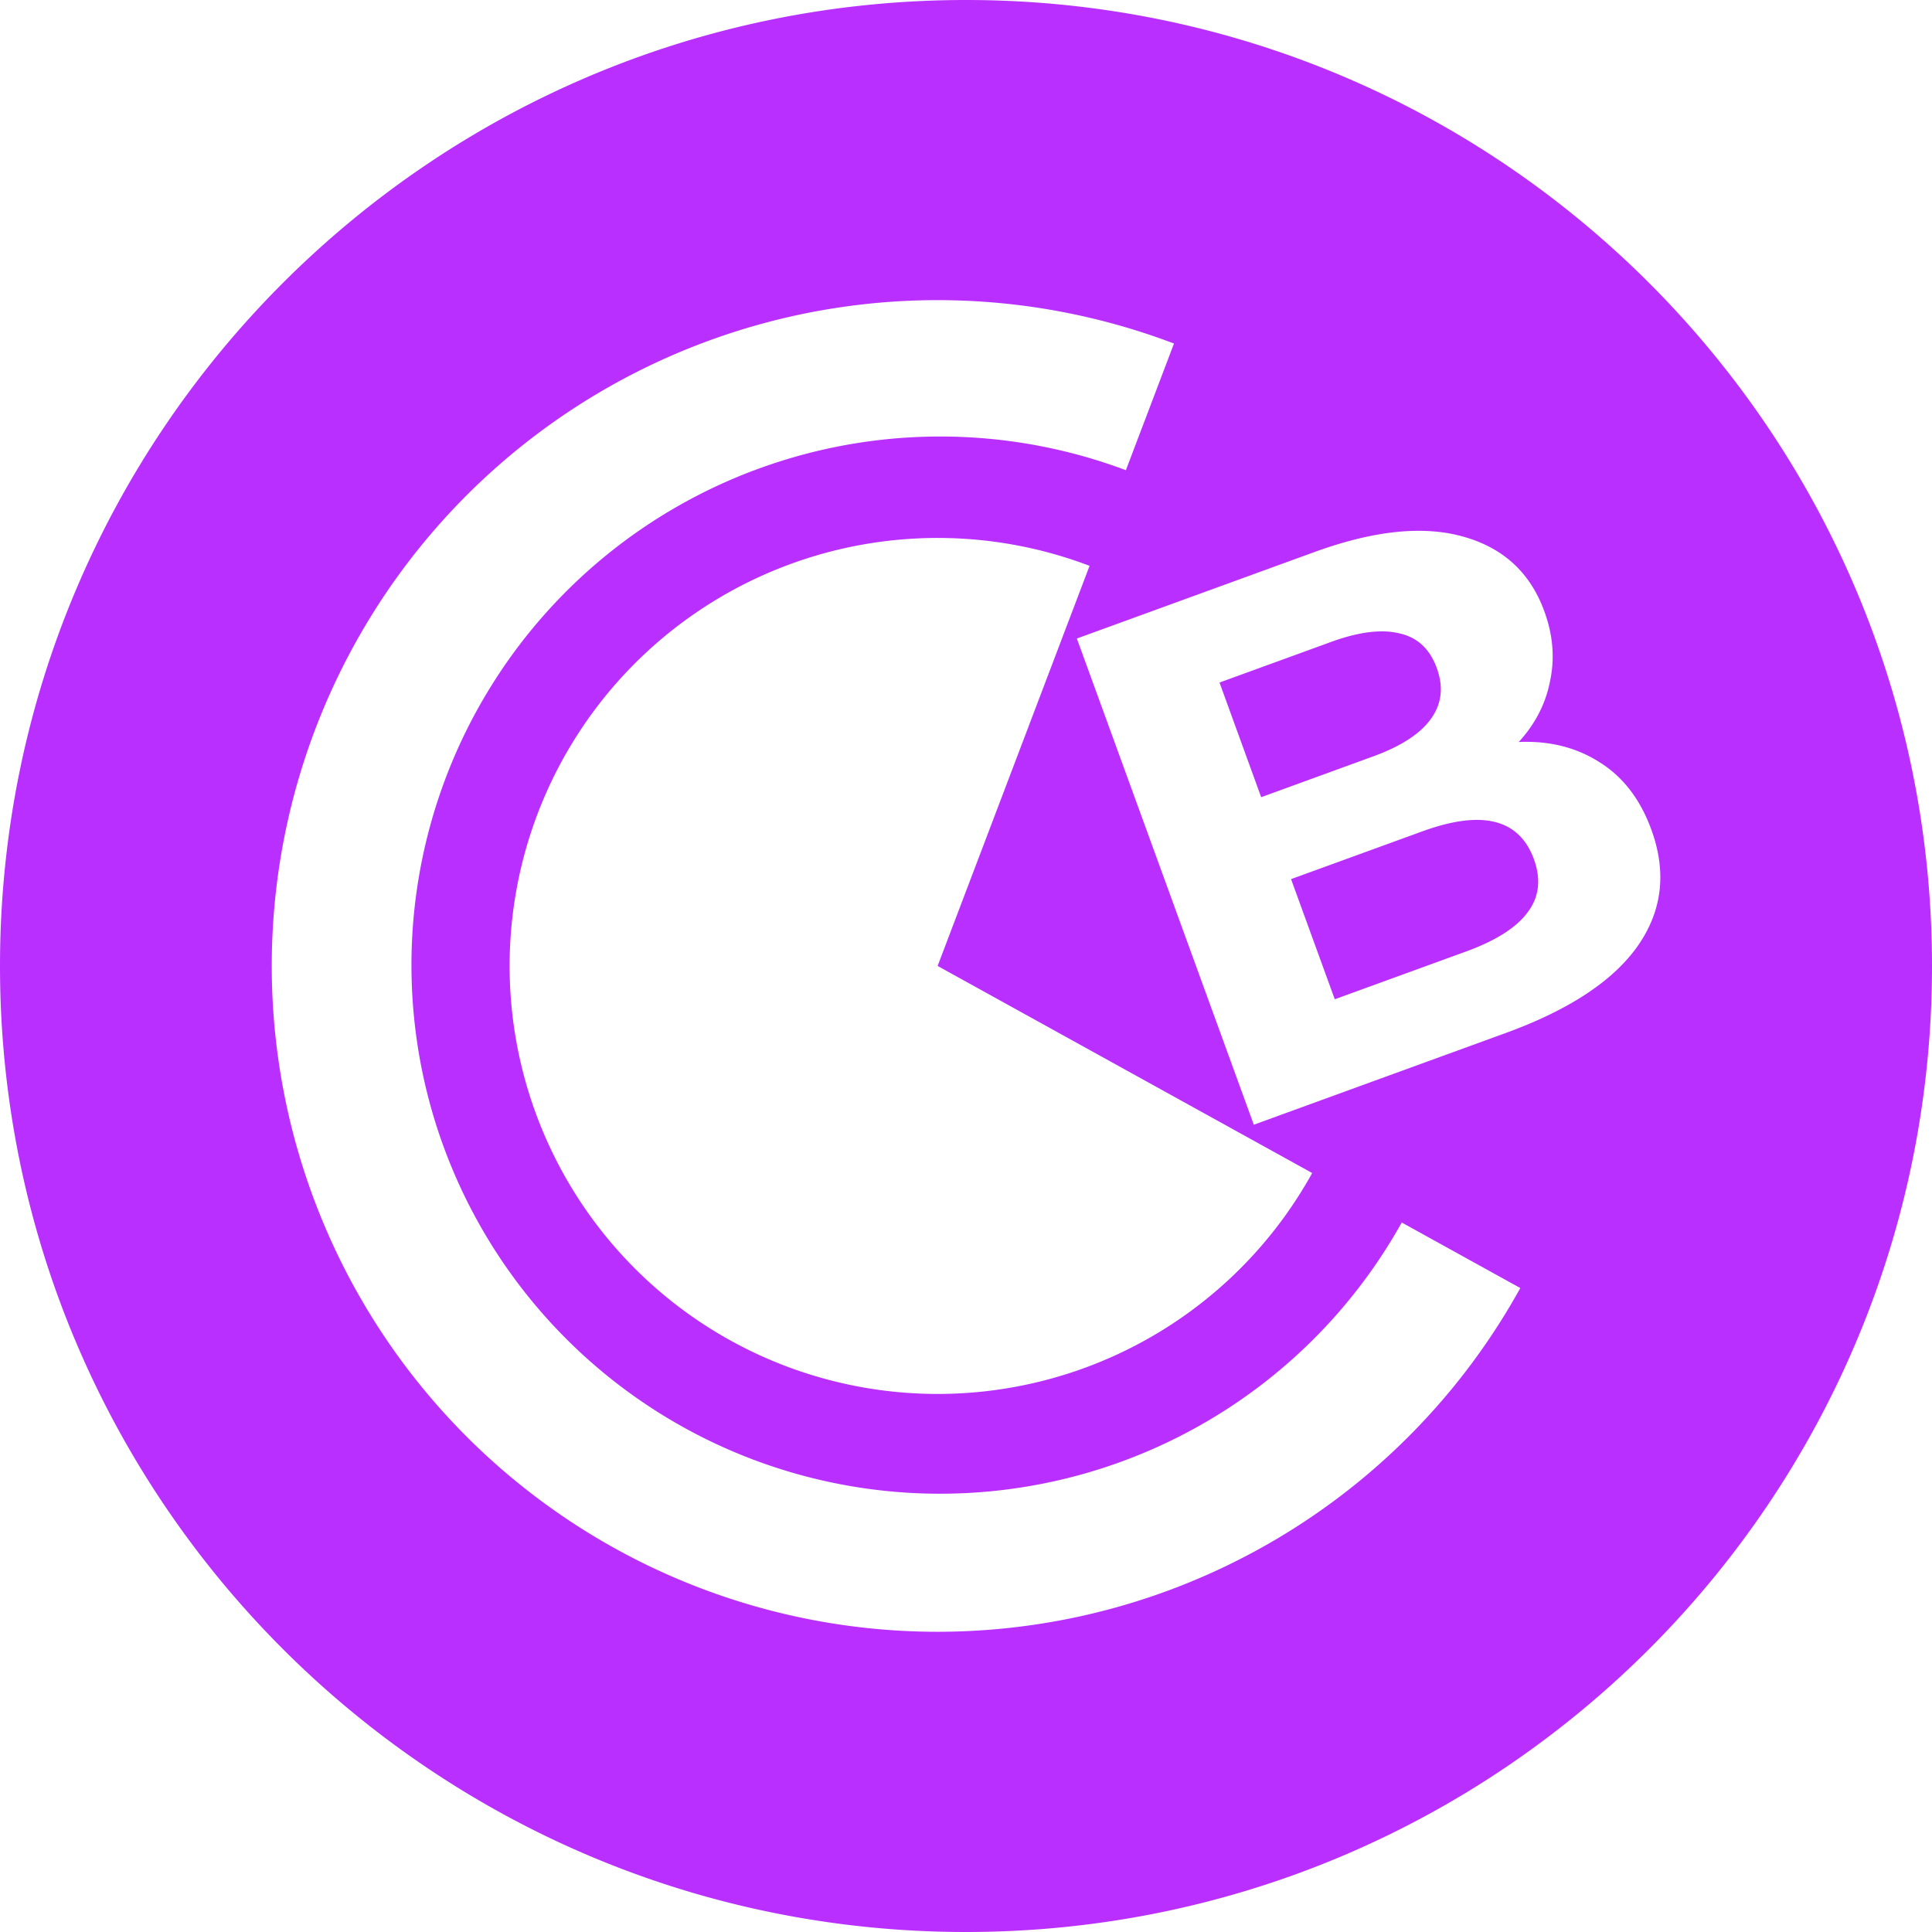 <svg height="32" viewBox="0 0 32 32" width="32" xmlns="http://www.w3.org/2000/svg" fill="#b92fff"><path d="M16 32c8.837 0 16-7.163 16-16S24.837 0 16 0 0 7.163 0 16s7.163 16 16 16zM12.483 7.793a8.755 8.755 0 1010.75 12.427l-7.662-4.235L18.68 7.8a8.755 8.755 0 00-6.196-.007zm.546 1.573a7.089 7.089 0 015.018.006l-2.517 6.627 6.204 3.43a7.089 7.089 0 11-8.705-10.063zm2.936-4.386c1.191.047 2.366.287 3.48.71L15.53 15.999l9.651 5.335A11.028 11.028 0 1115.965 4.98zm7.529 3.812c.264 0 .51.031.736.095.666.183 1.116.597 1.35 1.241.143.391.174.775.094 1.152-.072.374-.245.71-.519 1.01.514-.023.963.092 1.35.342.383.242.666.613.847 1.111.257.706.18 1.351-.233 1.935-.408.574-1.137 1.053-2.188 1.435l-4.164 1.516-2.931-8.053 3.934-1.432c.644-.234 1.219-.352 1.724-.352zm-.61 1.666c-.24 0-.517.058-.833.173l-1.852.674.69 1.899 1.853-.675c.46-.167.78-.374.958-.622.18-.248.212-.529.097-.843-.114-.314-.318-.505-.612-.572a1.221 1.221 0 00-.301-.034zm1.562 3.122c-.252.003-.548.066-.888.19l-2.174.791.724 1.99 2.174-.791c.49-.179.83-.393 1.016-.644.195-.253.23-.548.108-.886-.16-.437-.48-.654-.96-.65z"/></svg>